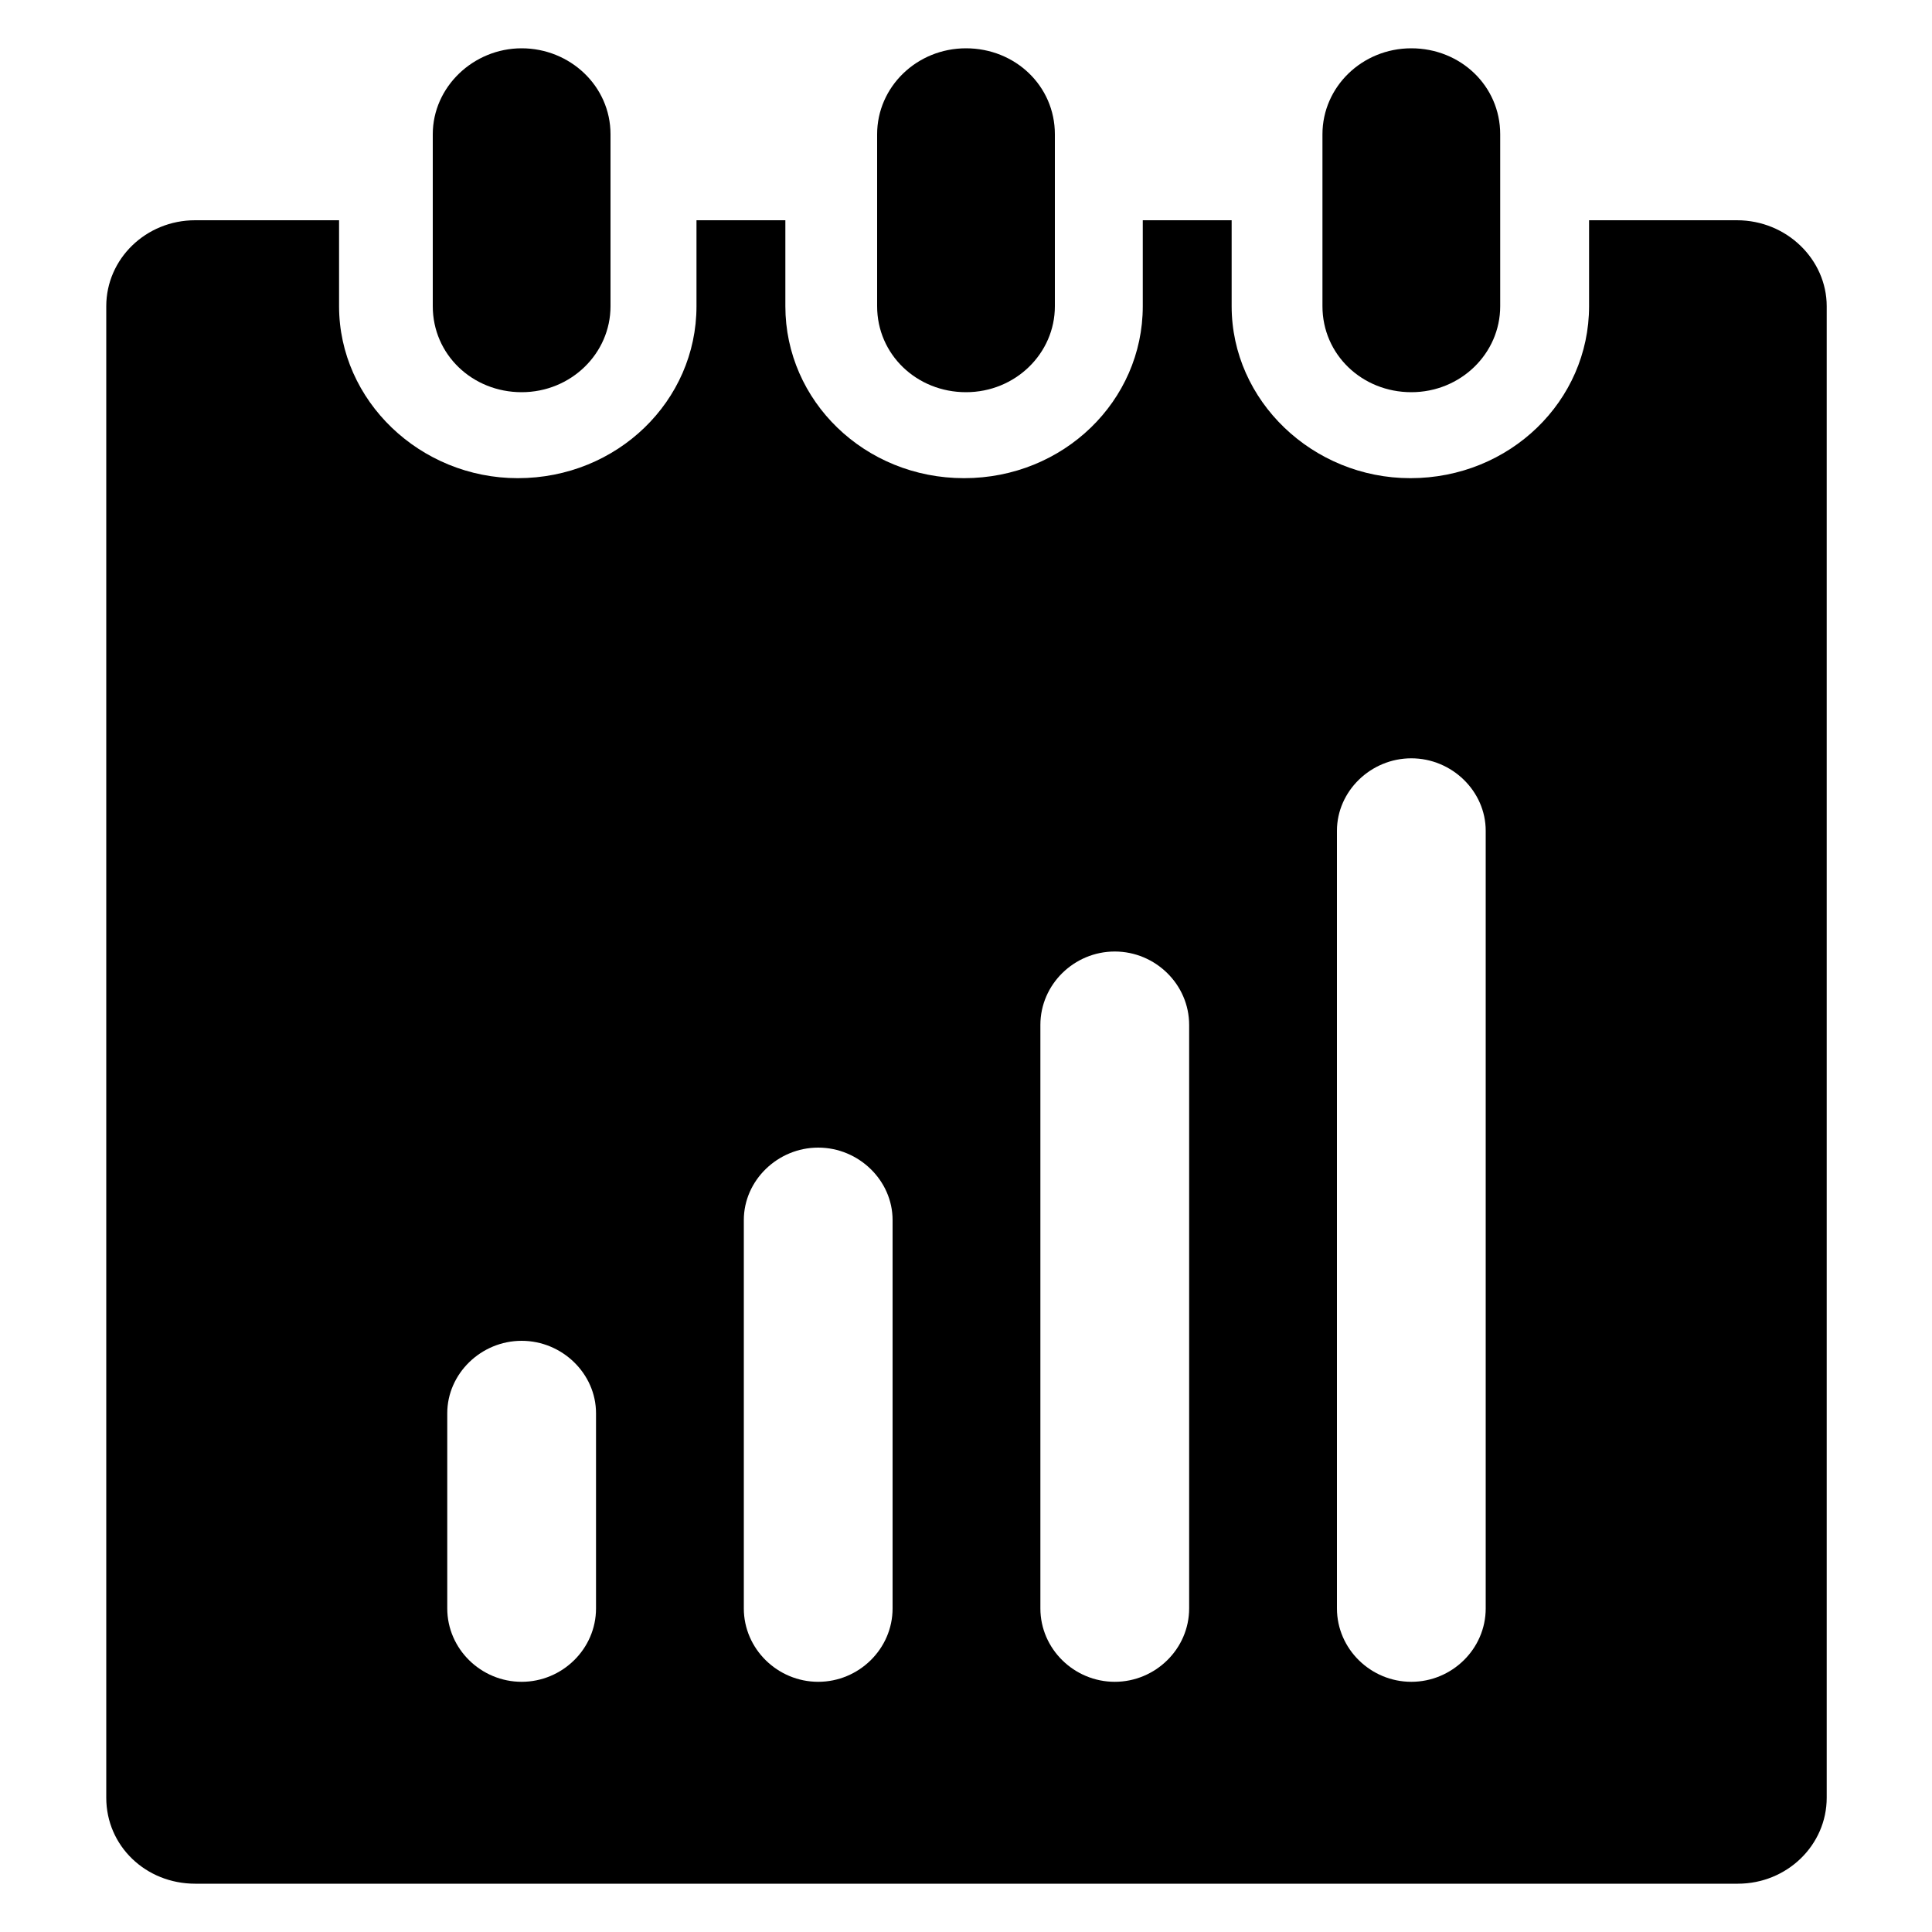 <svg xmlns="http://www.w3.org/2000/svg" viewBox="0 0 200 200"><path d="M155.3 13.9c0-5-4.1-8.9-9.2-8.9s-9.2 4-9.2 8.9v17.8c0 5 4.1 8.9 9.2 8.9s9.2-4 9.2-8.9V13.9zm-46.1 0c0-5-4.1-8.9-9.2-8.9s-9.2 4-9.2 8.9v17.8c0 5 4.1 8.9 9.2 8.9s9.2-4 9.2-8.9V13.9zm-46 0C63.2 8.9 59 5 54 5s-9.2 4-9.2 8.9v17.8c0 5 4.1 8.9 9.2 8.9s9.2-4 9.2-8.9V13.9z"/><path d="M179.8 22.8h-15.3v8.9c0 9.8-8.2 17.8-18.5 17.8-10.1 0-18.5-8-18.5-17.8v-8.9h-9.2v8.9c0 9.8-8.2 17.8-18.5 17.8s-18.5-8-18.5-17.8v-8.9h-9.2v8.9c0 9.8-8.2 17.8-18.5 17.8-10.1 0-18.5-8-18.5-17.8v-8.9H20.2c-5.1 0-9.2 4-9.2 8.9v154.4c0 5 4.1 8.9 9.2 8.9h159.7c5.1 0 9.2-4 9.2-8.9V31.7c0-4.8-4.1-8.9-9.3-8.9zM61.7 166.5c0 4.2-3.5 7.6-7.7 7.6s-7.7-3.4-7.7-7.6v-20.2c0-4.1 3.5-7.5 7.7-7.5s7.7 3.4 7.7 7.5v20.2zm30.7 0c0 4.2-3.5 7.6-7.7 7.6s-7.7-3.4-7.7-7.6v-40.2c0-4.1 3.5-7.5 7.7-7.5s7.7 3.4 7.7 7.5v40.2zm30.7 0c0 4.2-3.5 7.6-7.7 7.6s-7.7-3.4-7.7-7.6v-60.4c0-4.2 3.5-7.6 7.7-7.6s7.7 3.4 7.7 7.6v60.4zm30.7 0c0 4.2-3.5 7.6-7.7 7.6s-7.7-3.4-7.7-7.6V86c0-4.1 3.5-7.5 7.7-7.5s7.7 3.4 7.7 7.5v80.5z"/></svg>